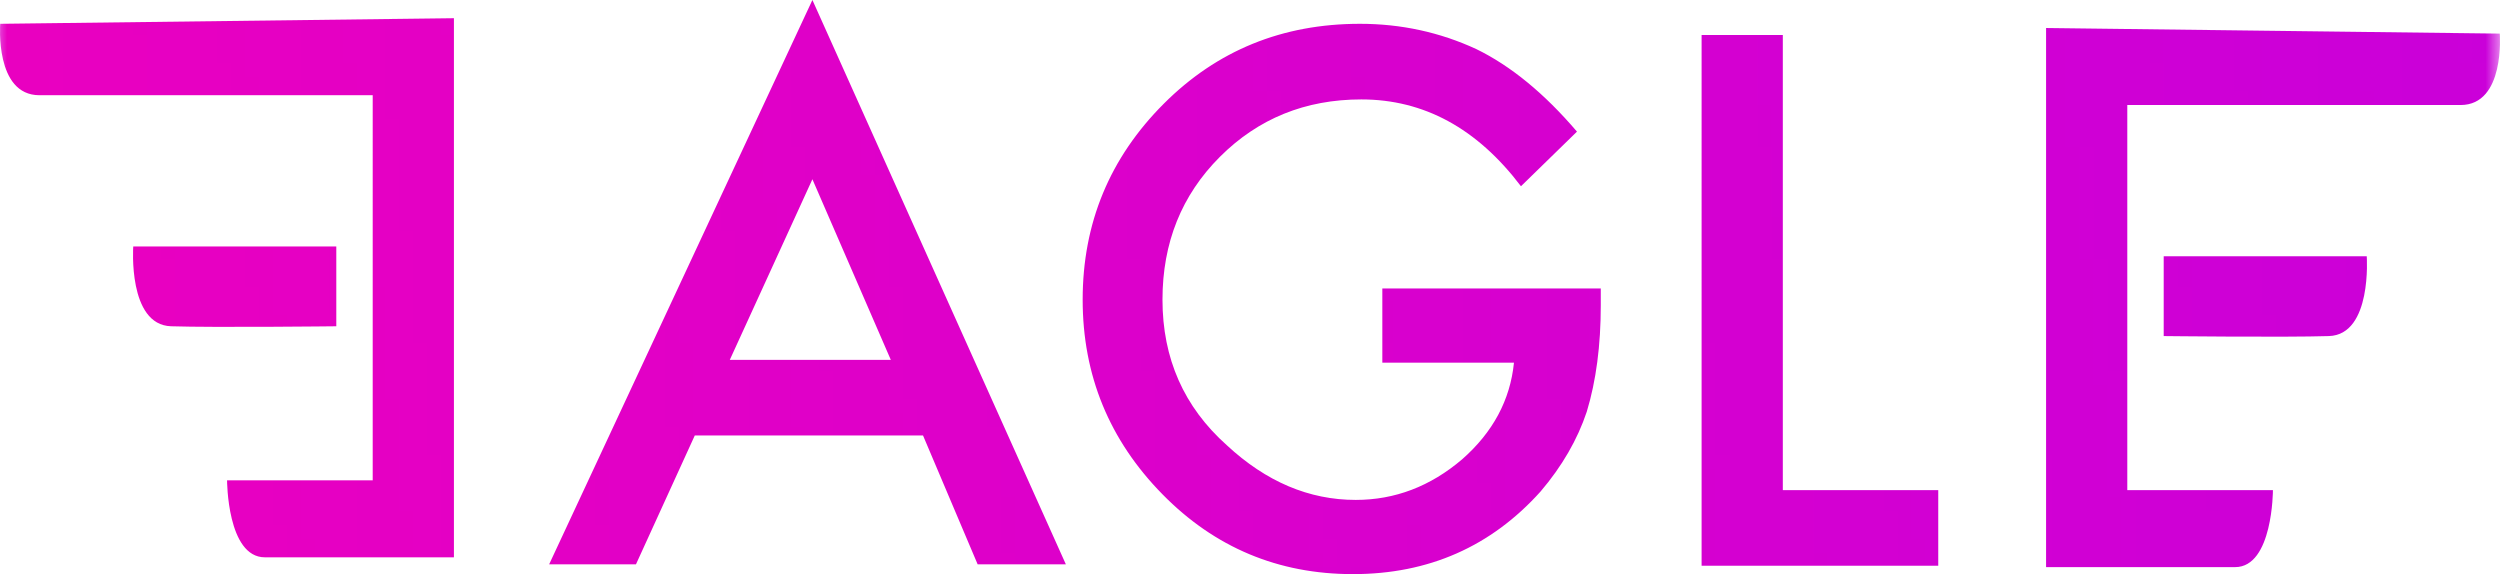 <svg xmlns="http://www.w3.org/2000/svg" viewBox="0 0 178.532 41" style="-webkit-print-color-adjust:exact" fill="none">
  <g style="fill:#000">
    <defs>
      <linearGradient id="a" x1="1.215" y1=".505" x2="-.233" y2=".546">
        <stop offset="0" stop-color="#c400de"/>
        <stop offset="1" stop-color="#f100ba"/>
      </linearGradient>
      <pattern patternUnits="userSpaceOnUse" x="0" y="0" height="41" width="178.532" data-loading="false" id="b">
        <path style="fill:url(#a)" d="M0 0h178.532v41H0z"/>
      </pattern>
    </defs>
    <path d="M175.716 7.5h-23.8V35h10.4s0 5.5-2.7 5.5h-13.5V2l32.4.4s.4 5.1-2.8 5.1Zm-9.4 16.5c-3.1.1-11.8 0-11.8 0v-5.7h14.5s.4 5.6-2.7 5.7ZM.016 1.7l32.4-.4v38.5h-13.5c-2.7 0-2.7-5.5-2.7-5.5h10.4V6.8h-23.8c-3.2 0-2.8-5.1-2.8-5.1Zm9.5 15.9h14.5v5.7s-8.7.1-11.8 0c-3.1-.1-2.7-5.7-2.7-5.7Zm56.4 13.5h-16.3l-4.2 9.2h-6.2L58.016 0l18.1 40.3h-6.3Zm-2.3-5.4-5.6-12.9-5.9 12.9Zm35.1-5.1h15.6v1.2c0 2.867-.333 5.4-1 7.6-.667 2-1.767 3.9-3.3 5.7-3.533 3.933-8 5.9-13.4 5.9-5.333 0-9.867-1.9-13.6-5.7-3.8-3.867-5.7-8.5-5.7-13.9 0-5.467 1.933-10.133 5.8-14 3.8-3.8 8.467-5.7 14-5.7 2.933 0 5.7.6 8.3 1.8 2.467 1.2 4.867 3.167 7.2 5.9l-4 3.9c-3.133-4.133-6.933-6.2-11.4-6.2-4 0-7.367 1.367-10.1 4.1-2.733 2.733-4.1 6.133-4.1 10.2 0 4.2 1.533 7.667 4.6 10.4 2.8 2.6 5.867 3.9 9.2 3.9 2.8 0 5.333-.967 7.6-2.9 2.2-1.933 3.433-4.233 3.7-6.9h-9.4Zm28.6-18.1V35h11.1v5.4h-16.9V2.5Z" fill="url(#b)" class="fills"/>
  </g>
</svg>

